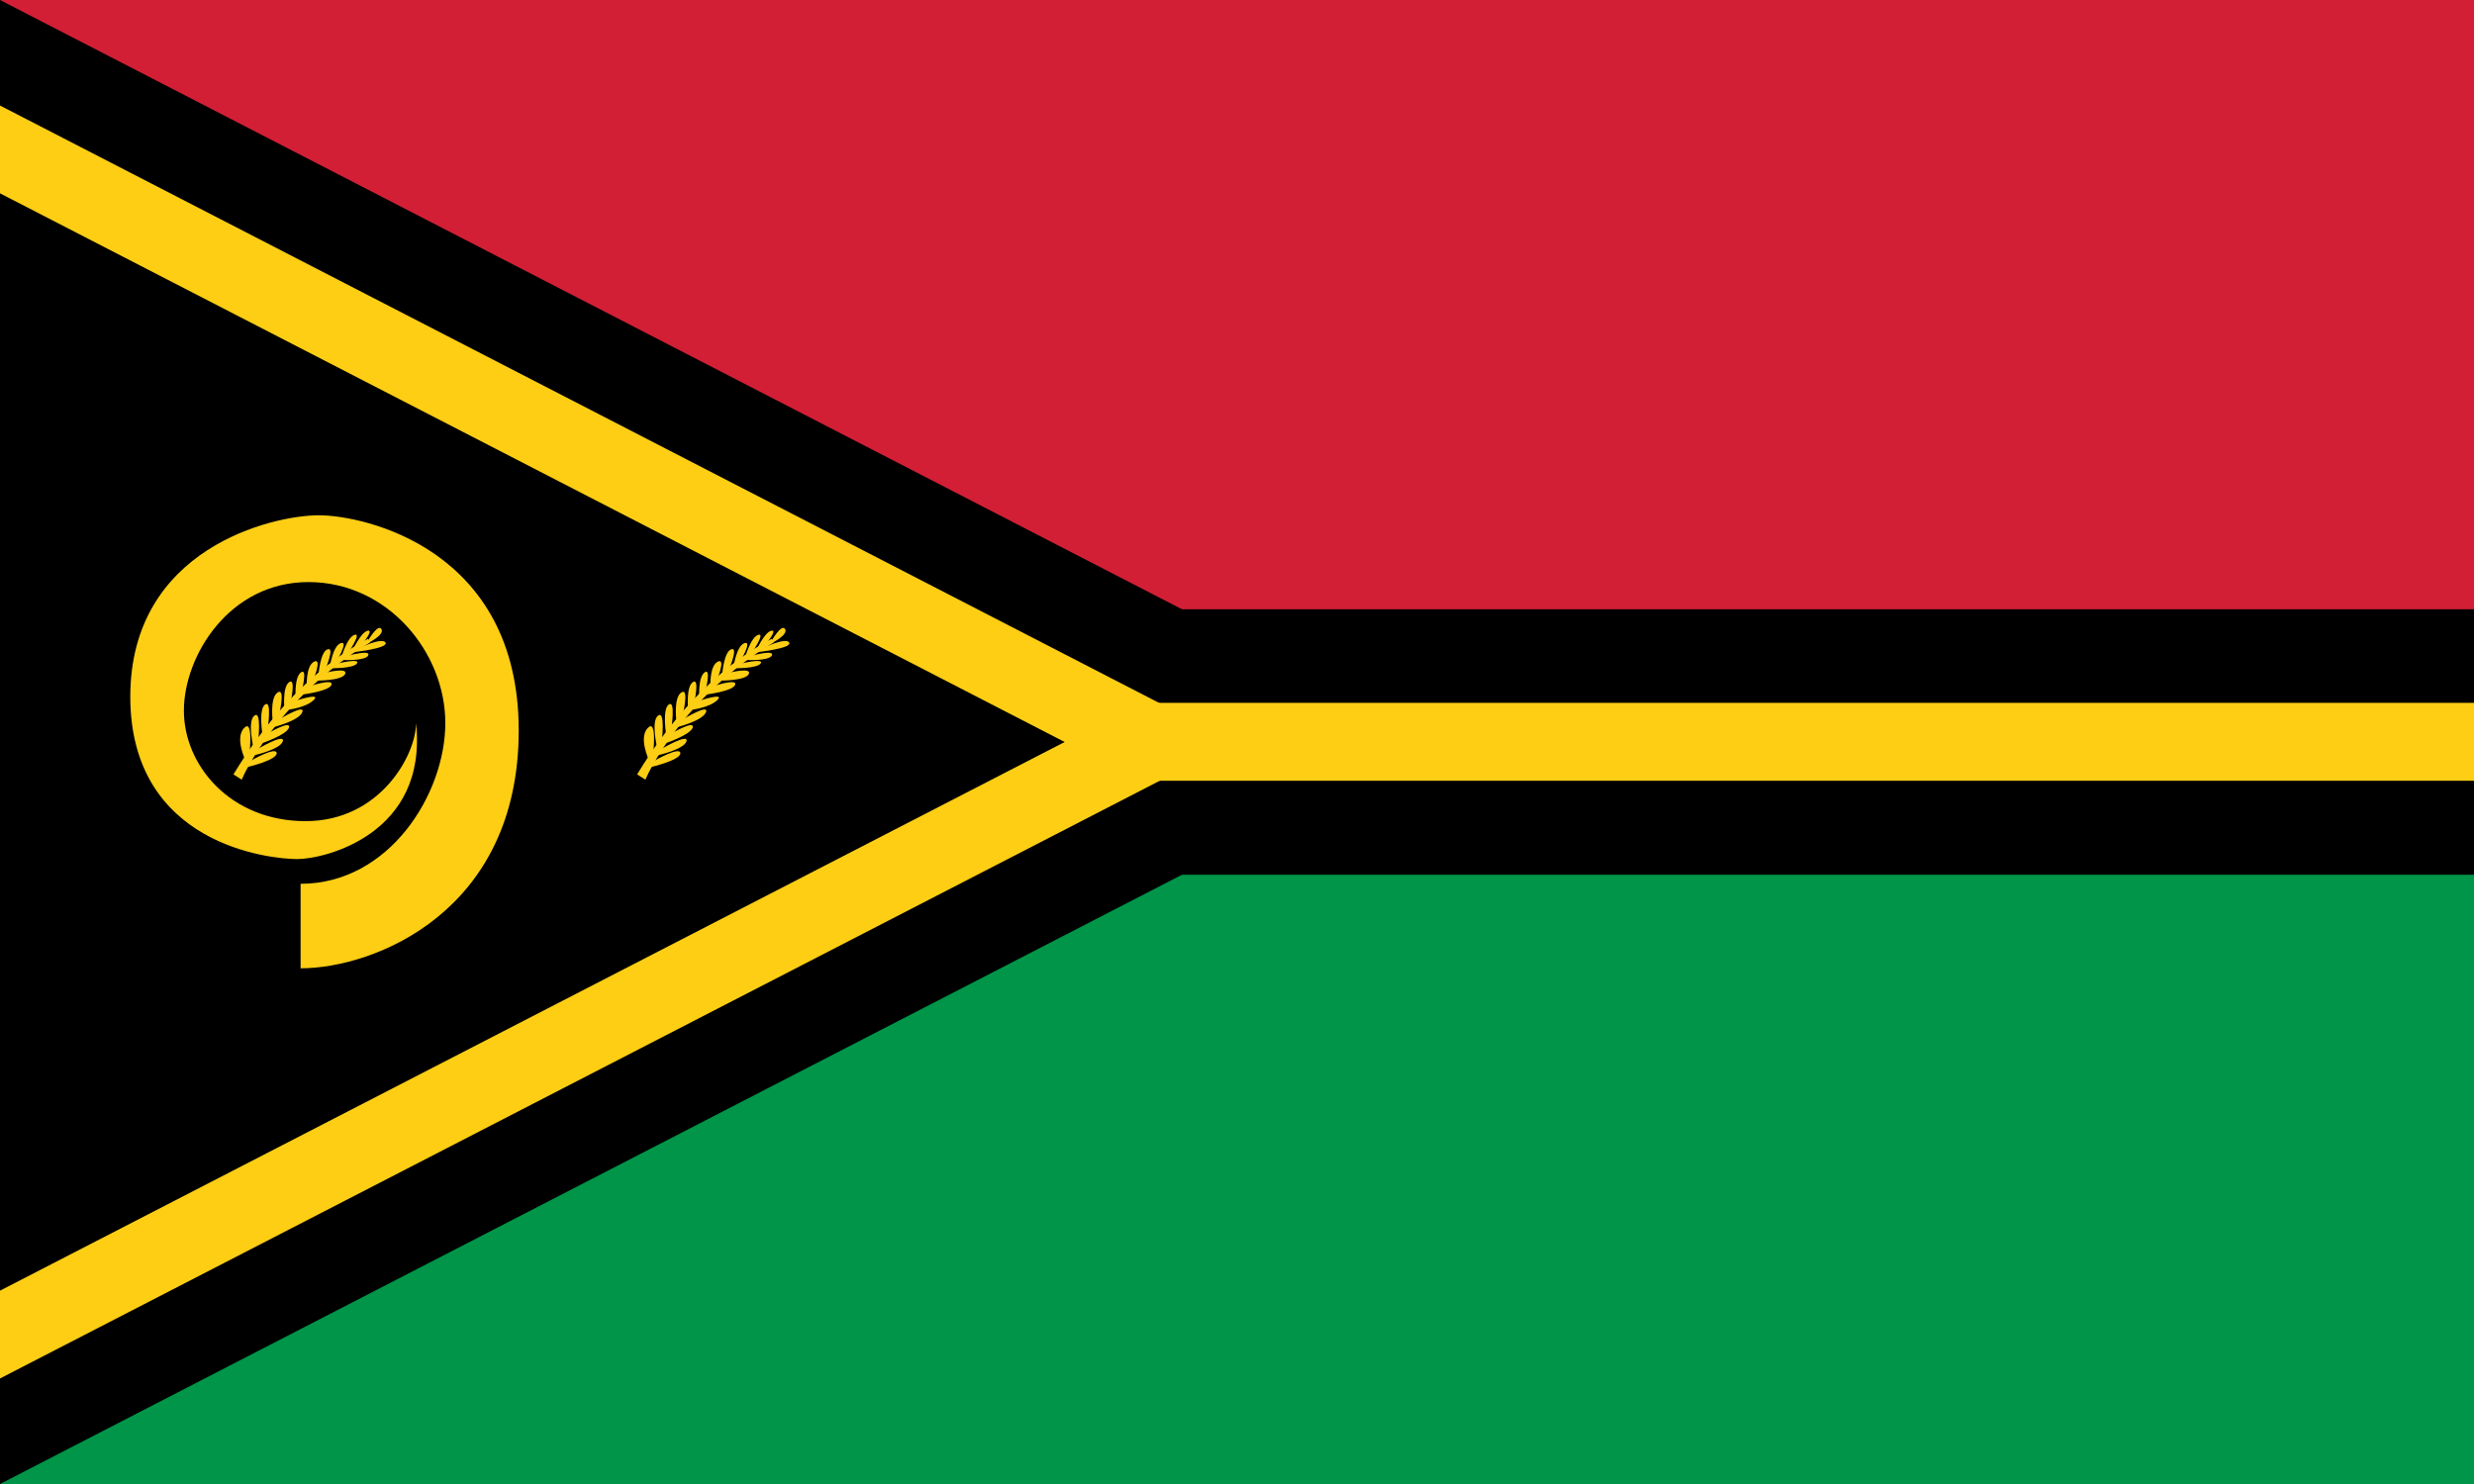 <?xml version="1.0" encoding="utf-8"?>
<!-- Generator: Adobe Illustrator 19.1.0, SVG Export Plug-In . SVG Version: 6.00 Build 0)  -->
<svg version="1.1" id="Layer_1" xmlns="http://www.w3.org/2000/svg" xmlns:xlink="http://www.w3.org/1999/xlink" x="0px" y="0px"
	 viewBox="-5 217 600 360" style="enable-background:new -5 217 600 360;" xml:space="preserve">
<style type="text/css">
	.st0{fill:#D21F36;}
	.st1{fill:#009548;}
	.st2{fill:#FDCE14;}
	.st3{fill:#FDCE14;stroke:#FDCE14;}
</style>
<rect x="-5" y="217" class="st0" width="600" height="180"/>
<rect x="-5" y="397" class="st1" width="600" height="180"/>
<path d="M-5,217l349.1,180L-5,577V217z"/>
<rect x="-5" y="364.8" width="600" height="64.4"/>
<path class="st2" d="M-5,242.6L294.5,397L-5,551.4V242.6z"/>
<rect x="-5" y="387.5" class="st2" width="600" height="18.9"/>
<path d="M-5,263.9L253.2,397L-5,530.1V263.9z"/>
<path class="st2" d="M67.9,431.4c0,0,0,13,0,20.5c17.8,0,52.9-13.7,52.9-57.7s-37.4-52.2-48.5-52.2c-11.2,0-45.7,8-45.7,44
	s33.9,39.4,40.5,39.4s31.7-6,28.8-33c0,7.7-8.7,23.8-26.8,23.8c-18.2,0-29.5-13.5-29.5-26.8c0-13.3,11-31.2,30.2-31.2
	s33.2,17,33.2,34.2C103,409.6,89.4,431.4,67.9,431.4z"/>
<g id="frond">
	<path class="st3" d="M52.3,404.7l1.1,0.7c0,0,8.4-19.3,31.1-33C81.6,374,66.4,381.6,52.3,404.7z"/>
	<path class="st2" d="M54.5,401.4c0,0-2.6-5.4-0.3-7.8c2.3-2.4,1.3,6.3,1.3,6.3l1-1.4c0,0-1.6-6.6,0.2-7.9c1.8-1.4,0.9,6.3,0.9,6.3
		l1.1-1.4c0,0-1.1-6.4,0.6-7.6c1.7-1.2,0.6,6,0.6,6l1.3-1.4c0,0-0.9-6.1,1.1-7.5c2.1-1.4,0.3,5.8,0.3,5.8l1.4-1.5
		c0,0-0.6-5.6,1.1-6.8c1.8-1.3,0.3,5.3,0.3,5.3l1.3-1.3c0,0-0.4-5.2,1.3-6.4c1.7-1.2,0.1,4.9,0.1,4.9l1.3-1.3c0,0-0.3-5.2,1.8-6.2
		c2.1-1-0.4,4.9-0.4,4.9l1.4-1.3c0,0,0.4-6.1,2.3-6.6c1.8-0.6-0.8,5.4-0.8,5.4l1.3-1.1c0,0,0.7-5.2,2.7-5.8c2-0.6-1.3,4.8-1.3,4.8
		l1.3-1c0,0,1.4-5.2,3.3-5.8c1.9-0.6-1.9,4.9-1.9,4.9l1.3-0.9c0,0,2.1-4.7,3.8-5c1.7-0.3-1.9,3.9-1.9,3.9l1.6-0.9
		c0,0,2.7-4.9,3.6-3.4c0.9,1.5-3.8,3.7-3.8,3.7l-1.6,0.9c0,0,5.7-2.7,6.4-1.3c0.7,1.4-7.8,2.3-7.8,2.3l-1.4,0.9c0,0,5.7-1.6,5-0.1
		c-0.7,1.4-6.3,1.1-6.3,1.1l-1.3,0.9c0,0,5.7-1.4,4.9-0.1s-6.3,1.2-6.3,1.2l-1.4,1.1c0,0,5.6-1.4,4.8,0.3c-0.8,1.7-7.1,1.6-7.1,1.6
		l-1.6,1.4c0,0,5.9-2,5.4-0.4c-0.5,1.6-7.2,2.4-7.2,2.4l-1.5,1.5c0,0,6.3-2.1,4.4-0.2c-1.9,1.9-6.4,2.4-6.4,2.4l-1.8,2.2
		c0,0,6.3-3.8,5.4-1.6c-0.9,2.1-7,3.6-7,3.6l-1.3,1.5c0,0,5.6-3.3,5.1-1.4c-0.6,1.8-6.6,3.8-6.6,3.8l-1,1.4c0,0,6.6-3.9,6.1-1.9
		c-0.6,2-6.9,3.4-6.9,3.4l-0.8,1.3c0,0,6.1-3.5,6.2-1.8c0.1,1.7-7.2,3.4-7.2,3.4L54.5,401.4z"/>
</g>
<g transform="translate(238.5) scale(-1,1)">
	<g id="frond_1_">
		<path class="st3" d="M88.3,404.7l-1.1,0.7c0,0-8.4-19.3-31.1-33C59,374,74.2,381.6,88.3,404.7z"/>
		<path class="st2" d="M86.1,401.4c0,0,2.6-5.4,0.3-7.8c-2.3-2.4-1.3,6.3-1.3,6.3l-1-1.4c0,0,1.6-6.6-0.2-7.9
			c-1.8-1.4-0.9,6.3-0.9,6.3l-1.1-1.4c0,0,1.1-6.4-0.6-7.6c-1.7-1.2-0.6,6-0.6,6l-1.3-1.4c0,0,0.9-6.1-1.1-7.5
			c-2.1-1.4-0.3,5.8-0.3,5.8l-1.4-1.5c0,0,0.6-5.6-1.1-6.8c-1.8-1.3-0.3,5.3-0.3,5.3l-1.3-1.3c0,0,0.4-5.2-1.3-6.4
			c-1.7-1.2-0.1,4.9-0.1,4.9l-1.3-1.3c0,0,0.3-5.2-1.8-6.2c-2.1-1,0.4,4.9,0.4,4.9l-1.4-1.3c0,0-0.4-6.1-2.3-6.6
			c-1.8-0.6,0.8,5.4,0.8,5.4l-1.3-1.1c0,0-0.7-5.2-2.7-5.8c-2-0.6,1.3,4.8,1.3,4.8l-1.3-1c0,0-1.4-5.2-3.3-5.8
			c-1.9-0.6,1.9,4.9,1.9,4.9l-1.3-0.9c0,0-2.1-4.7-3.8-5c-1.7-0.3,1.9,3.9,1.9,3.9l-1.6-0.9c0,0-2.7-4.9-3.6-3.4
			c-0.9,1.5,3.8,3.7,3.8,3.7l1.6,0.9c0,0-5.7-2.7-6.4-1.3c-0.7,1.4,7.8,2.3,7.8,2.3l1.4,0.9c0,0-5.7-1.6-5-0.1
			c0.7,1.4,6.3,1.1,6.3,1.1l1.3,0.9c0,0-5.7-1.4-4.9-0.1c0.8,1.3,6.3,1.2,6.3,1.2l1.4,1.1c0,0-5.6-1.4-4.8,0.3
			c0.8,1.7,7.1,1.6,7.1,1.6l1.6,1.4c0,0-5.9-2-5.4-0.4c0.5,1.6,7.2,2.4,7.2,2.4l1.5,1.5c0,0-6.3-2.1-4.4-0.2
			c1.9,1.9,6.4,2.4,6.4,2.4l1.8,2.2c0,0-6.3-3.8-5.4-1.6c0.9,2.1,7,3.6,7,3.6l1.3,1.5c0,0-5.6-3.3-5.1-1.4c0.6,1.8,6.6,3.8,6.6,3.8
			l1,1.4c0,0-6.6-3.9-6.1-1.9c0.6,2,6.9,3.4,6.9,3.4l0.8,1.3c0,0-6.1-3.5-6.2-1.8c-0.1,1.7,7.2,3.4,7.2,3.4L86.1,401.4z"/>
	</g>
</g>
</svg>

